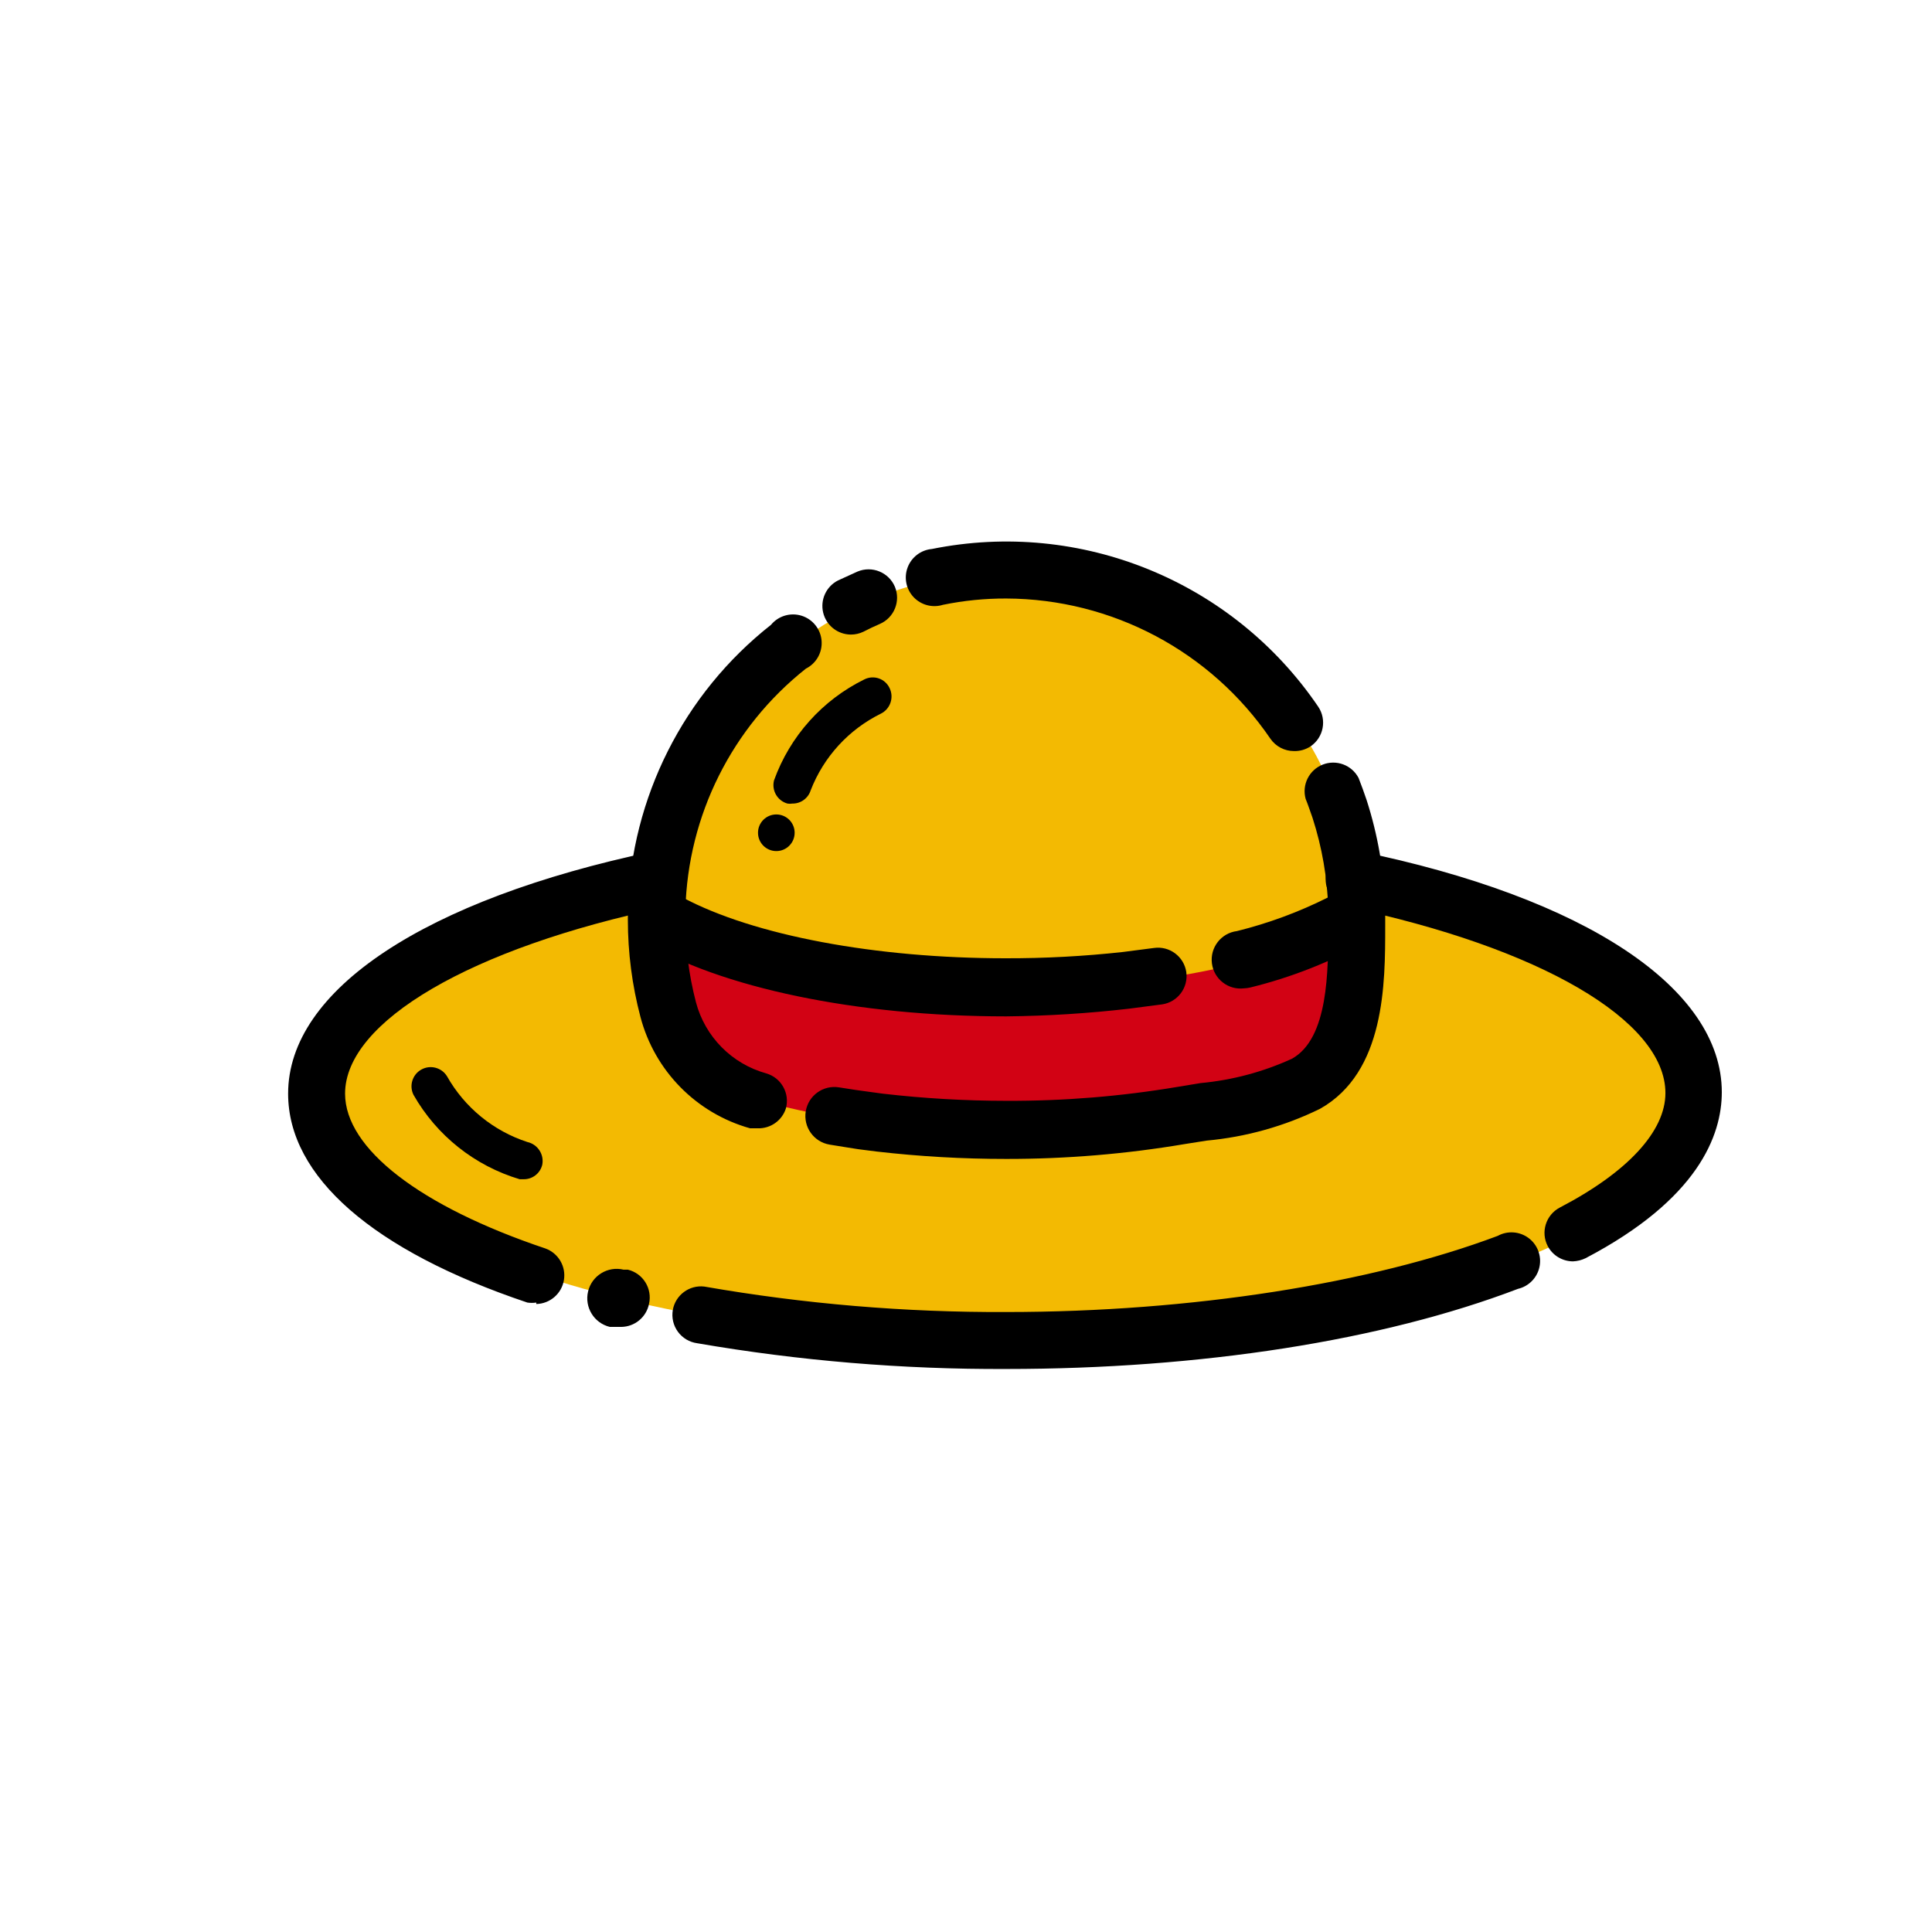 <?xml version="1.0" encoding="UTF-8" standalone="no" ?>
<!DOCTYPE svg PUBLIC "-//W3C//DTD SVG 1.1//EN" "http://www.w3.org/Graphics/SVG/1.1/DTD/svg11.dtd">
<svg xmlns="http://www.w3.org/2000/svg" xmlns:xlink="http://www.w3.org/1999/xlink" version="1.1" width="1080"
    height="1080" viewBox="0 0 1080 1080" xml:space="preserve">

    <g transform="matrix(1 0 0 1 540 540)" id="5f67b574-e875-4028-b637-c63d69fb99c2">
    </g>
    <g transform="matrix(1 0 0 1 563.84 476.25)">
        <path
            style="stroke: none; stroke-width: 1; stroke-dasharray: none; stroke-linecap: butt; stroke-dashoffset: 0; stroke-linejoin: miter; stroke-miterlimit: 4; fill: rgb(243,186,2); fill-rule: nonzero; opacity: 1;"
            vector-effect="non-scaling-stroke" transform=" translate(-527.28, -432.49)"
            d="M 722.4 470.72 C 722.534 501.752 715.238 532.365 701.12 560 C 645.756 580.468 587.009 590.241 528 588.8 C 468.502 590.521 409.232 580.742 353.44 560 C 339.397 532.509 332.102 502.07 332.16 471.2 L 332.16 465.6 C 335.184 360.013 421.65 275.988 527.28 275.988 C 632.91 275.988 719.376 360.013 722.4 465.6 z"
            stroke-linecap="round" />
    </g>
    <g transform="matrix(1 0 0 1 563.92 611.28)">
        <path
            style="stroke: none; stroke-width: 1; stroke-dasharray: none; stroke-linecap: butt; stroke-dashoffset: 0; stroke-linejoin: miter; stroke-miterlimit: 4; fill: rgb(243,186,2); fill-rule: nonzero; opacity: 1;"
            vector-effect="non-scaling-stroke" transform=" translate(-527.36, -567.52)"
            d="M 142.4 567.52 C 142.4 644.133 314.752 706.24 527.36 706.24 C 739.968 706.24 912.32 644.133 912.32 567.52 C 912.32 490.907 739.968 428.8 527.36 428.8 C 314.752 428.8 142.4 490.907 142.4 567.52 Z"
            stroke-linecap="round" />
    </g>
    <g transform="matrix(1 0 0 1 563.76 572.74)">
        <path
            style="stroke: none; stroke-width: 1; stroke-dasharray: none; stroke-linecap: butt; stroke-dashoffset: 0; stroke-linejoin: miter; stroke-miterlimit: 4; fill: rgb(210,2,20); fill-rule: nonzero; opacity: 1;"
            vector-effect="non-scaling-stroke" transform=" translate(-527.2, -528.98)"
            d="M 722.4 469.12 L 722.4 470.72 C 722.4 502.72 722.4 549.28 687.84 565.6 C 640.8 588.48 578.4 588.8 527.84 588.8 C 479.269 589.428 430.849 583.234 384 570.4 C 362.851 564.343 346.295 547.847 340.16 526.72 C 334.754 508.544 332.006 489.682 332 470.72 L 332 474.56 C 371.52 498.4 444 509.28 527.2 509.28 C 610.4 509.28 682.88 493.12 722.4 469.12 z"
            stroke-linecap="round" />
    </g>
    <g transform="matrix(1 0 0 1 562.66 475.28)">
        <path
            style="stroke: none; stroke-width: 1; stroke-dasharray: none; stroke-linecap: butt; stroke-dashoffset: 0; stroke-linejoin: miter; stroke-miterlimit: 4; fill: rgb(0,0,0); fill-rule: nonzero; opacity: 1;"
            vector-effect="non-scaling-stroke" transform=" translate(-496.16, -437.51)"
            d="M 357.12 592.96 L 352.8 592.96 C 322.775 584.559 299.453 560.872 291.52 530.72 C 286.85 513.018 284.484 494.788 284.48 476.48 L 284.48 470.24 C 286.35 408.103 315.643 349.984 364.48 311.52 C 368.626 306.492 375.408 304.481 381.624 306.436 C 387.841 308.391 392.251 313.922 392.773 320.418 C 393.295 326.914 389.825 333.077 384 336 C 342.648 368.74 317.971 418.153 316.64 470.88 L 316.64 474.56 C 316.474 490.752 318.465 506.894 322.56 522.56 C 327.671 541.799 342.584 556.896 361.76 562.24 C 370.227 564.646 375.16 573.44 372.8 581.92 C 370.602 588.672 364.217 593.167 357.12 592.96 z M 496 610.08 C 471.727 610.092 447.473 608.703 423.36 605.92 L 413.28 604.64 L 407.2 603.68 L 397.28 602.08 C 388.443 600.622 382.462 592.277 383.92 583.44 C 385.378 574.603 393.723 568.622 402.56 570.08 L 411.84 571.52 L 417.6 572.32 L 427.04 573.6 C 449.931 576.25 472.956 577.585 496 577.6 C 528.165 577.732 560.282 575.109 592 569.76 L 604.64 567.68 C 622.297 566.05 639.553 561.452 655.68 554.08 C 676.16 542.72 676 504.8 676 479.68 L 676 470.4 C 675.505 453.055 672.542 435.869 667.2 419.36 C 665.92 415.84 664.8 412.32 663.36 408.8 C 661.177 400.914 665.296 392.652 672.907 389.648 C 680.519 386.645 689.17 389.868 692.96 397.12 C 694.56 401.12 696 405.28 697.44 409.44 C 703.702 428.854 707.203 449.051 707.84 469.44 L 707.84 480 C 707.84 512 707.84 561.6 671.36 582.08 C 651.495 591.802 630.024 597.821 608 599.84 L 595.84 601.76 C 562.853 607.337 529.455 610.121 496 610.08 z M 656.8 382.08 C 651.564 382.071 646.664 379.502 643.68 375.2 C 610.371 326.338 555.135 297.015 496 296.8 C 484.124 296.758 472.275 297.938 460.64 300.32 C 454.796 302.154 448.418 300.491 444.213 296.037 C 440.009 291.583 438.716 285.12 440.884 279.391 C 443.052 273.663 448.3 269.675 454.4 269.12 C 537.583 252.332 622.72 287.081 670.4 357.28 C 675.284 364.539 673.43 374.375 666.24 379.36 C 663.456 381.234 660.154 382.186 656.8 382.08 z M 409.12 316.96 C 401.747 316.916 395.358 311.839 393.65 304.666 C 391.942 297.493 395.357 290.082 401.92 286.72 L 412.8 281.76 C 420.93 278.321 430.309 282.115 433.76 290.24 C 437.093 298.326 433.316 307.59 425.28 311.04 Q 420.8 312.96 416.16 315.36 C 413.966 316.423 411.558 316.97 409.12 316.96 z"
            stroke-linecap="round" />
    </g>
    <g transform="matrix(1 0 0 1 561.78 620.42)">
        <path
            style="stroke: none; stroke-width: 1; stroke-dasharray: none; stroke-linecap: butt; stroke-dashoffset: 0; stroke-linejoin: miter; stroke-miterlimit: 4; fill: rgb(0,0,0); fill-rule: nonzero; opacity: 1;"
            vector-effect="non-scaling-stroke" transform=" translate(-495.28, -582.67)"
            d="M 233.28 690.4 C 231.635 690.63 229.965 690.63 228.32 690.4 C 142.08 661.44 94.56 620 94.56 573.6 C 94.56 515.68 170.88 465.12 298.4 438.24 C 306.644 437.234 314.286 442.703 315.995 450.83 C 317.704 458.957 312.911 467.041 304.96 469.44 C 196.48 492.16 126.4 533.44 126.4 573.6 C 126.4 604.32 168.32 636.64 238.4 660.16 C 245.646 662.785 249.992 670.203 248.737 677.807 C 247.483 685.412 240.986 691.041 233.28 691.2 z M 280.8 704 L 274.4 704 C 265.563 701.879 260.119 692.997 262.24 684.16 C 264.361 675.323 273.243 669.879 282.08 672 L 284.48 672 C 292.957 674.058 298.224 682.527 296.32 691.04 C 294.878 698.496 288.393 703.91 280.8 704 z M 496 727.52 C 438.09 727.773 380.269 722.955 323.2 713.12 C 318.902 712.532 315.027 710.224 312.463 706.725 C 309.899 703.226 308.866 698.835 309.6 694.56 C 311.068 686.217 318.785 680.465 327.2 681.44 C 382.936 691.16 439.423 695.925 496 695.68 C 599.84 695.68 700 679.68 770.72 653.12 C 776.187 650.117 782.9 650.564 787.92 654.267 C 792.94 657.969 795.351 664.25 794.097 670.36 C 792.843 676.47 788.152 681.295 782.08 682.72 C 706.24 711.68 604.64 727.52 496 727.52 z M 812.8 667.36 C 806.903 667.344 801.492 664.086 798.72 658.88 C 794.614 651.059 797.622 641.391 805.44 637.28 C 843.52 617.44 864.48 594.56 864.48 573.28 C 864.48 532.8 794.4 491.84 685.92 469.12 C 677.969 466.721 673.176 458.637 674.885 450.51 C 676.594 442.383 684.236 436.914 692.48 437.92 C 820.16 464 896 514.88 896 572.8 C 896 596.96 882.72 632.64 819.84 665.6 C 817.639 666.665 815.243 667.264 812.8 667.36 z"
            stroke-linecap="round" />
    </g>
    <g transform="matrix(1 0 0 1 561.94 529.92)">
        <path
            style="stroke: none; stroke-width: 1; stroke-dasharray: none; stroke-linecap: butt; stroke-dashoffset: 0; stroke-linejoin: miter; stroke-miterlimit: 4; fill: rgb(0,0,0); fill-rule: nonzero; opacity: 1;"
            vector-effect="non-scaling-stroke" transform=" translate(-495.44, -492.16)"
            d="M 628.96 514.72 C 620.123 515.825 612.065 509.557 610.96 500.72 C 609.855 491.883 616.123 483.825 624.96 482.72 C 642.506 478.371 659.516 472.092 675.68 464 C 678.016 458.12 683.598 454.169 689.92 453.92 C 698.757 453.92 705.92 461.083 705.92 469.92 L 705.92 483.52 L 698.4 488.16 C 677.711 499.802 655.534 508.576 632.48 514.24 C 631.326 514.522 630.147 514.683 628.96 514.72 z M 496 530.4 C 412.32 530.4 336 514.4 292.64 488.16 L 284.96 483.52 L 284.96 469.76 C 285.591 462.634 290.876 456.793 297.904 455.455 C 304.931 454.116 311.993 457.605 315.2 464 C 354.88 485.12 422.88 497.92 495.52 497.92 C 517.489 497.978 539.443 496.803 561.28 494.4 L 578.56 492.16 C 587.254 490.919 595.323 496.917 596.64 505.6 C 597.881 514.294 591.883 522.363 583.2 523.68 L 564.8 526.08 C 541.959 528.733 518.994 530.175 496 530.4 z"
            stroke-linecap="round" />
    </g>
    <g transform="matrix(1 0 0 1 465.36 413.99)">
        <path
            style="stroke: none; stroke-width: 1; stroke-dasharray: none; stroke-linecap: butt; stroke-dashoffset: 0; stroke-linejoin: miter; stroke-miterlimit: 4; fill: rgb(0,0,0); fill-rule: nonzero; opacity: 1;"
            vector-effect="non-scaling-stroke" transform=" translate(-401.96, -370.23)"
            d="M 379.52 405.44 C 378.619 405.589 377.701 405.589 376.8 405.44 C 371.189 403.88 367.85 398.125 369.28 392.48 C 378.172 367.81 396.301 347.558 419.84 336 C 422.358 334.747 425.276 334.567 427.929 335.502 C 430.582 336.436 432.743 338.405 433.92 340.96 C 436.449 346.264 434.237 352.615 428.96 355.2 C 410.982 364.076 396.992 379.379 389.76 398.08 C 388.347 402.526 384.184 405.518 379.52 405.44 z"
            stroke-linecap="round" />
    </g>
    <g transform="matrix(1 0 0 1 433.97 465.52)">
        <path
            style="stroke: none; stroke-width: 1; stroke-dasharray: none; stroke-linecap: butt; stroke-dashoffset: 0; stroke-linejoin: miter; stroke-miterlimit: 4; fill: rgb(0,0,0); fill-rule: nonzero; opacity: 1;"
            vector-effect="non-scaling-stroke" transform=" translate(-370.56, -421.76)"
            d="M 370.56 421.76 M 360.32 421.76 C 360.32 427.415 364.905 432 370.56 432 C 376.215 432 380.8 427.415 380.8 421.76 C 380.8 416.105 376.215 411.52 370.56 411.52 C 364.905 411.52 360.32 416.105 360.32 421.76 Z"
            stroke-linecap="round" />
    </g>
    <g transform="matrix(1 0 0 1 266.68 627.87)">
        <path
            style="stroke: none; stroke-width: 1; stroke-dasharray: none; stroke-linecap: butt; stroke-dashoffset: 0; stroke-linejoin: miter; stroke-miterlimit: 4; fill: rgb(0,0,0); fill-rule: nonzero; opacity: 1;"
            vector-effect="non-scaling-stroke" transform=" translate(-200.18, -590.11)"
            d="M 226.08 621.44 L 224 621.44 C 198.871 613.943 177.606 597.034 164.64 574.24 C 162.108 569.112 164.046 562.9 169.046 560.122 C 174.045 557.345 180.344 558.981 183.36 563.84 C 193.205 581.308 209.251 594.441 228.32 600.64 C 234.049 601.919 237.731 607.512 236.64 613.28 C 235.503 618.161 231.09 621.571 226.08 621.44 z"
            stroke-linecap="round" />
    </g>
</svg>